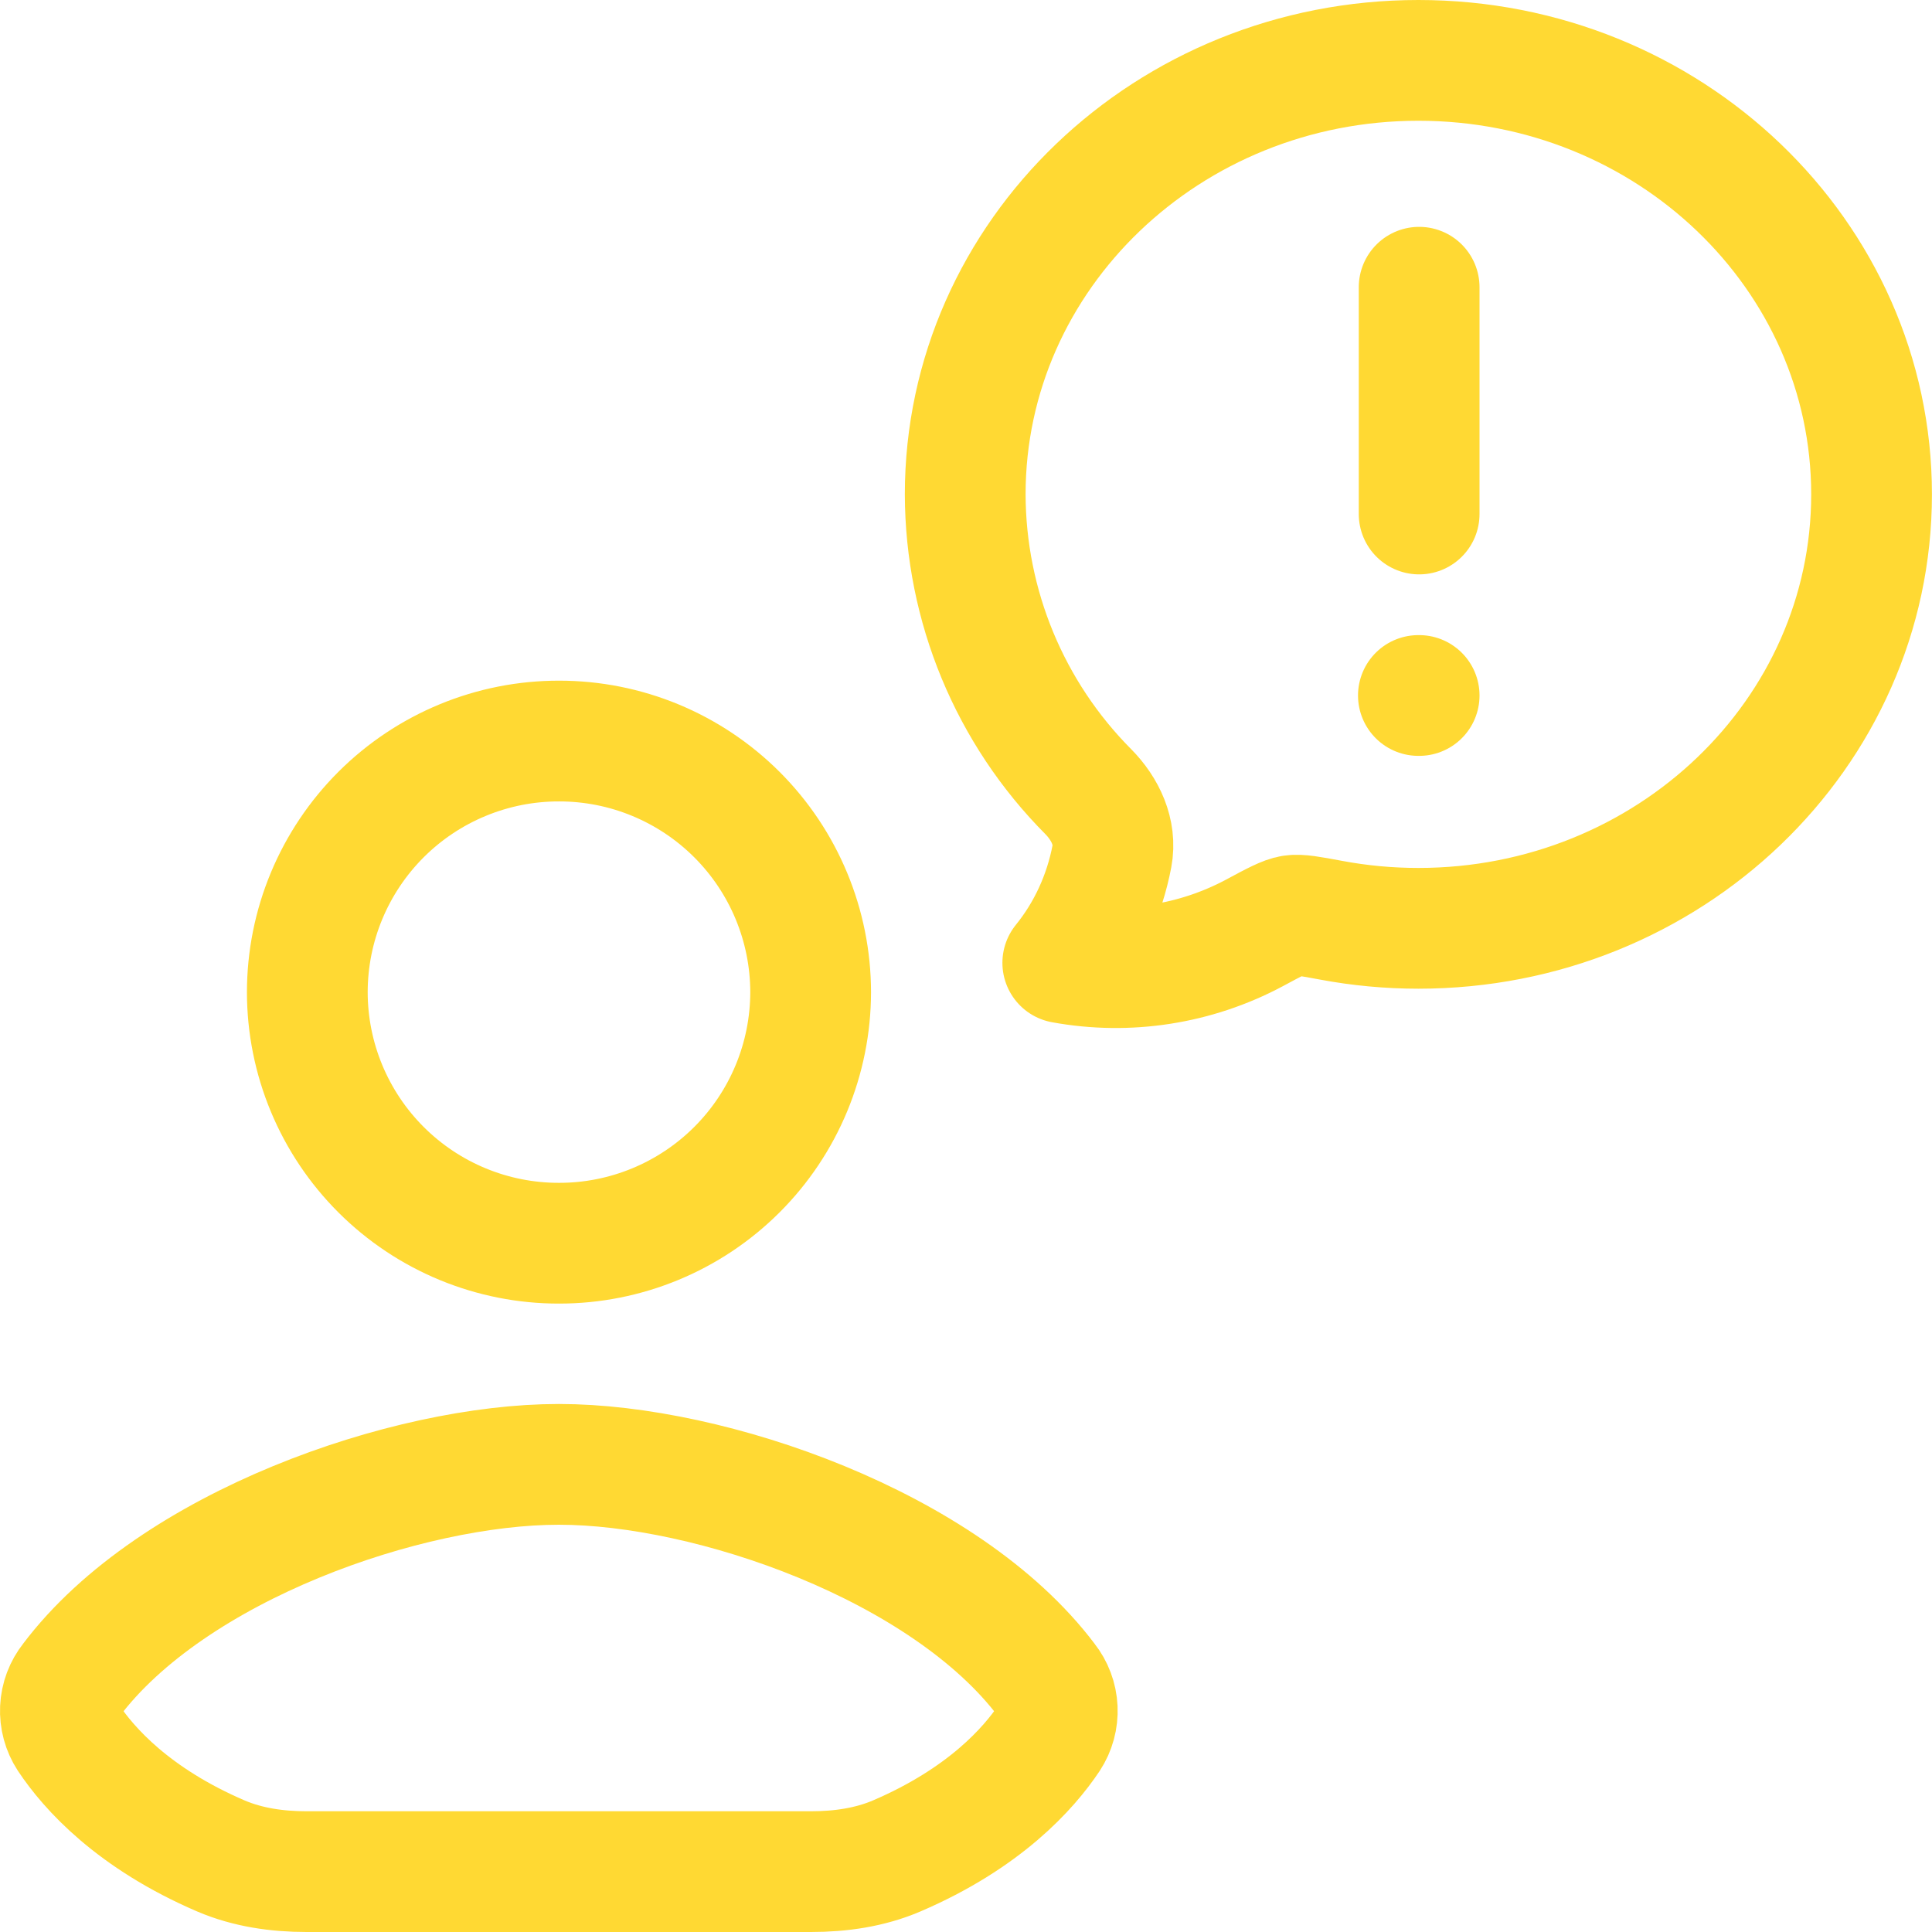 <svg width="64" height="64" viewBox="0 0 64 64" fill="none" xmlns="http://www.w3.org/2000/svg">
<path d="M46.986 23.039H47.011M47.011 17.027V9.515M18.505 62H10.152C9.184 62 8.209 61.862 7.318 61.481C4.42 60.236 2.947 58.589 2.263 57.56C2.077 57.275 1.986 56.939 2.002 56.599C2.018 56.259 2.141 55.933 2.353 55.667C5.713 51.203 13.501 48.509 18.505 48.509M18.52 62H26.869C27.84 62 28.812 61.862 29.703 61.481C32.605 60.236 34.075 58.589 34.761 57.56C34.947 57.275 35.038 56.939 35.022 56.599C35.006 56.259 34.883 55.933 34.672 55.667C31.311 51.203 23.523 48.509 18.52 48.509M61.998 16.376C61.998 24.314 55.279 30.752 46.986 30.752C46.011 30.752 45.042 30.662 44.083 30.482C43.392 30.353 43.05 30.29 42.807 30.326C42.568 30.362 42.225 30.542 41.547 30.908C39.605 31.943 37.37 32.291 35.206 31.895C36.028 30.881 36.586 29.666 36.834 28.364C36.984 27.569 36.612 26.795 36.054 26.228C33.449 23.61 31.983 20.069 31.974 16.376C31.974 8.438 38.694 2 46.986 2C55.279 2 61.998 8.438 61.998 16.376ZM26.854 32.867C26.85 35.075 25.971 37.191 24.408 38.75C22.845 40.309 20.727 41.185 18.52 41.183C17.426 41.185 16.343 40.971 15.332 40.554C14.321 40.137 13.402 39.525 12.627 38.752C11.853 37.98 11.238 37.063 10.818 36.053C10.398 35.043 10.181 33.961 10.18 32.867C10.181 31.773 10.397 30.69 10.817 29.68C11.237 28.67 11.852 27.752 12.626 26.98C13.401 26.207 14.32 25.595 15.331 25.178C16.342 24.76 17.426 24.546 18.52 24.548C20.728 24.546 22.846 25.422 24.409 26.982C25.972 28.542 26.851 30.659 26.854 32.867Z" stroke="#FFD933" stroke-width="4" stroke-linecap="round" stroke-linejoin="round"/>
</svg>
